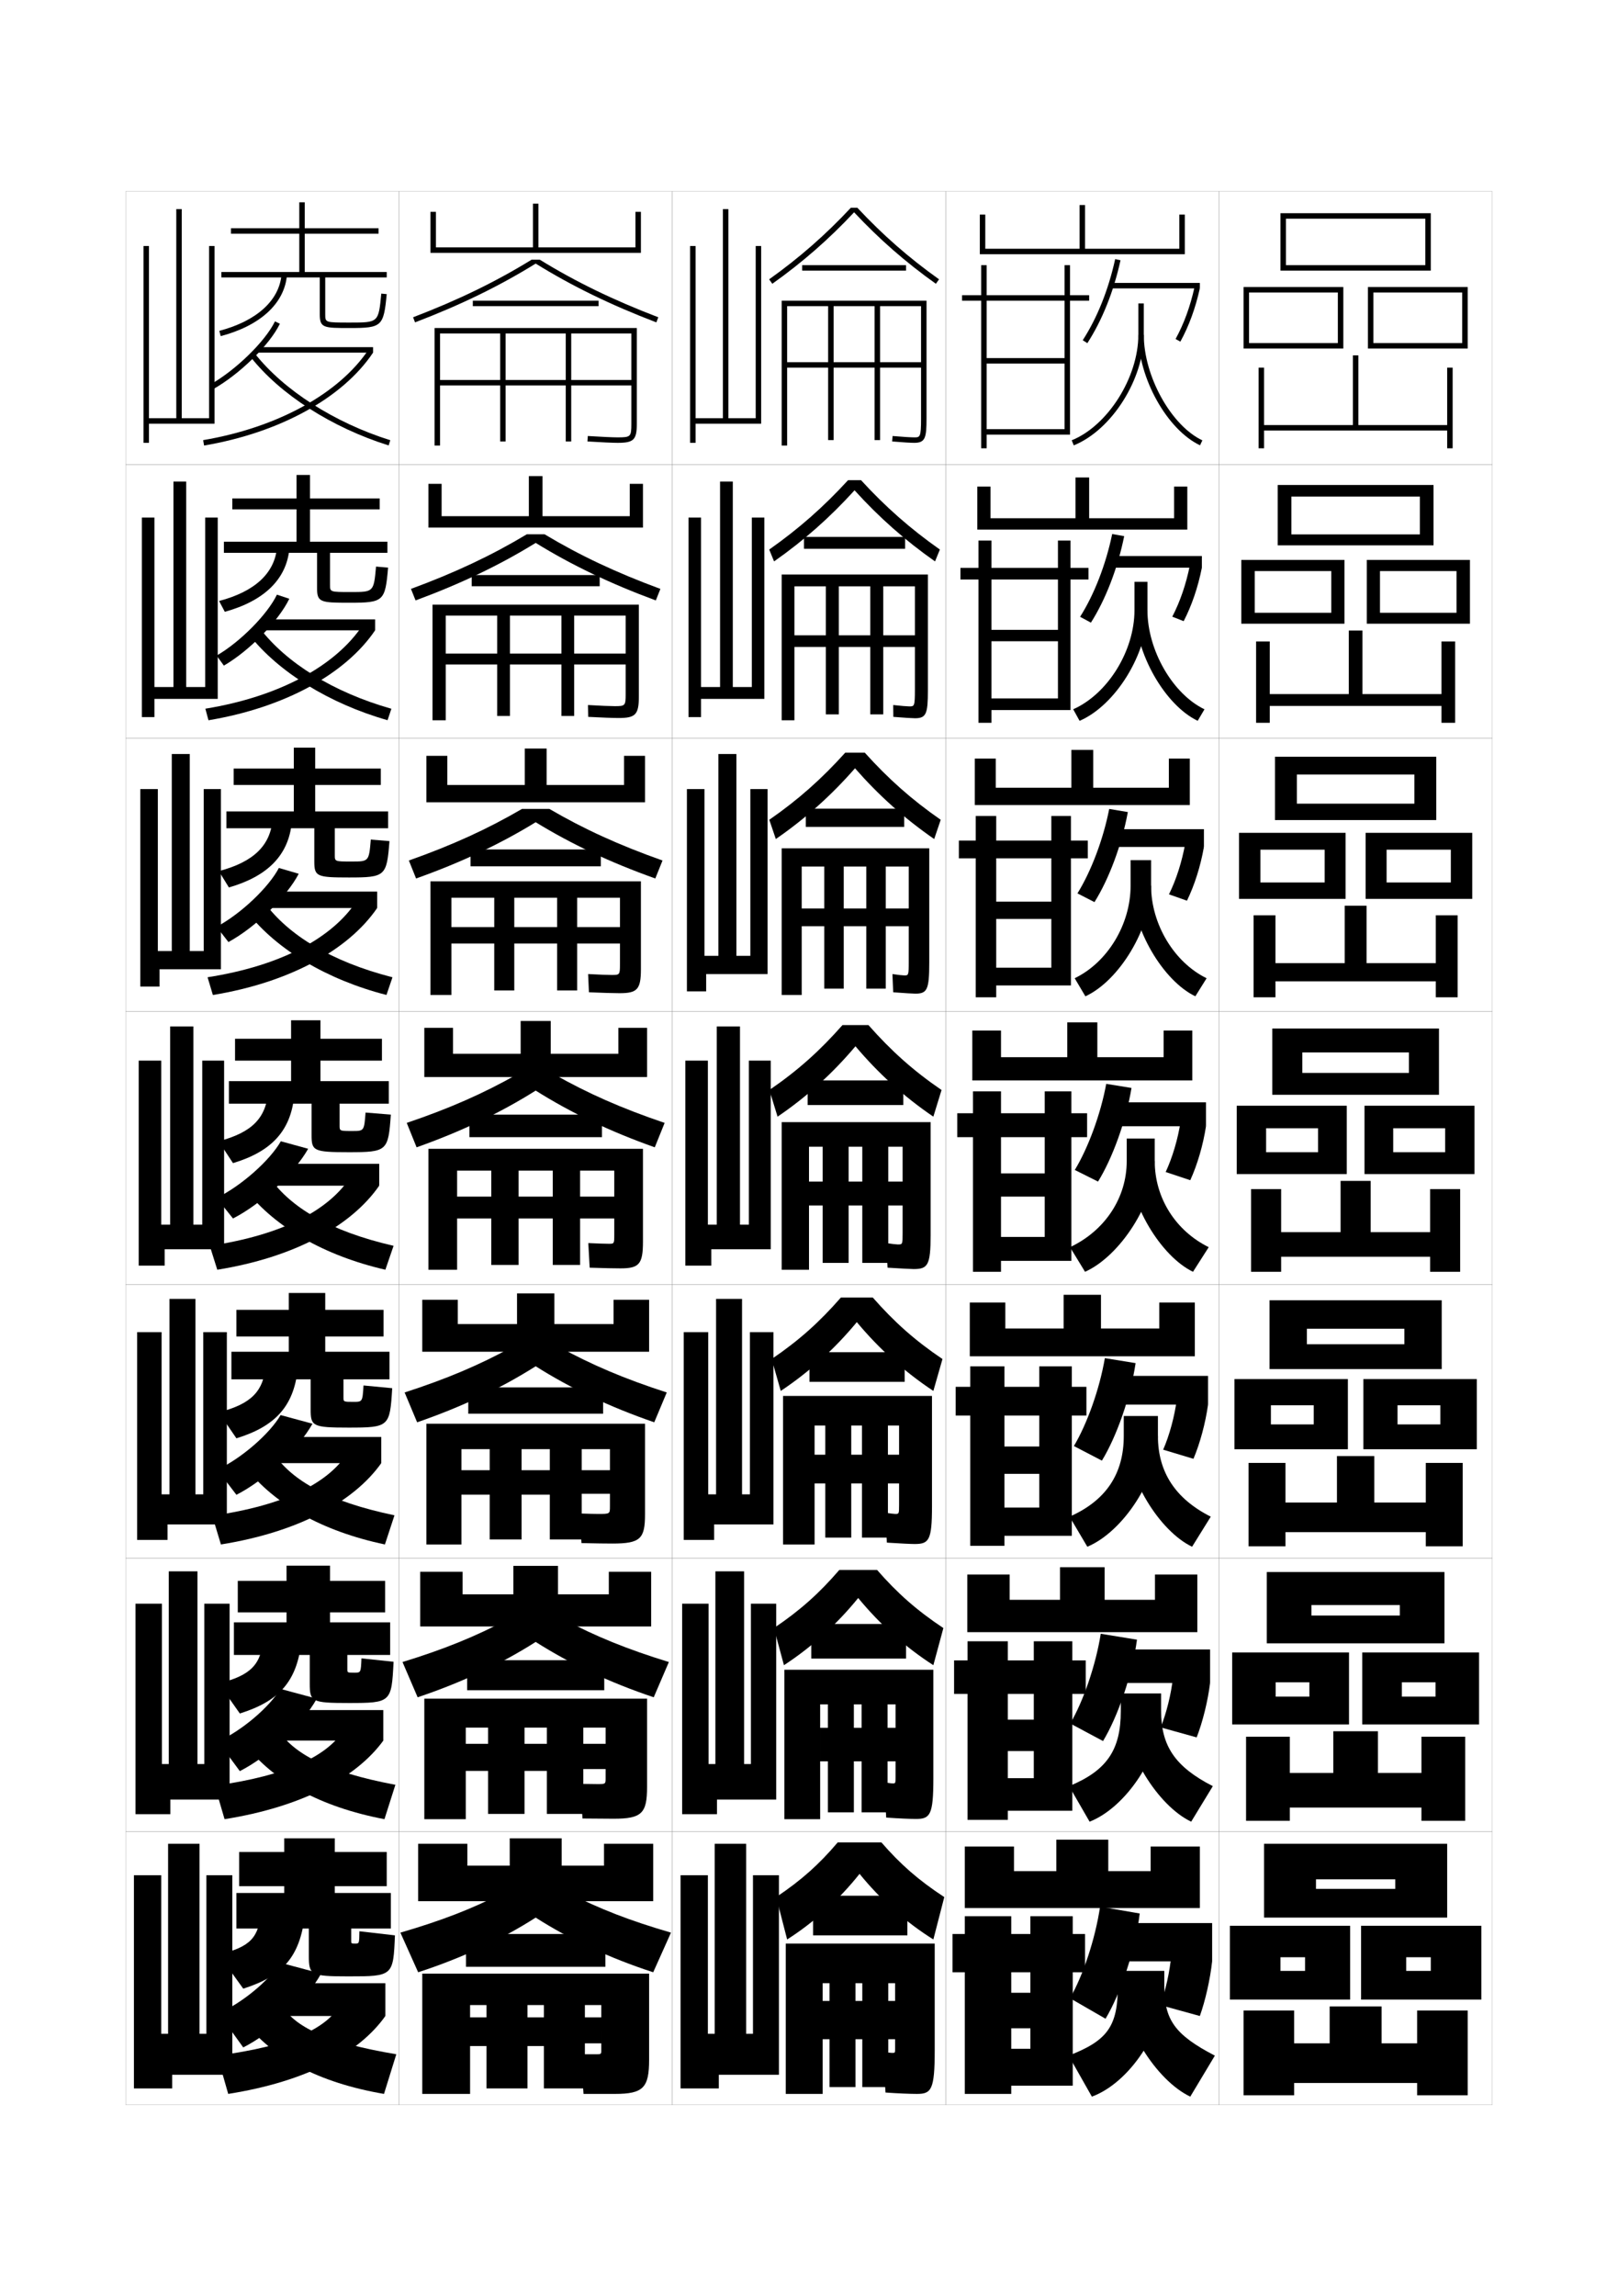 <?xml version="1.0" encoding="utf-8"?>
<!-- Generator: Adobe Illustrator 15.0.2, SVG Export Plug-In . SVG Version: 6.00 Build 0)  -->
<!DOCTYPE svg PUBLIC "-//W3C//DTD SVG 1.1//EN" "http://www.w3.org/Graphics/SVG/1.1/DTD/svg11.dtd">
<svg version="1.1" id="glyphs" xmlns="http://www.w3.org/2000/svg" xmlns:xlink="http://www.w3.org/1999/xlink" x="0px" y="0px"
	 width="592px" height="840px" viewBox="0 0 592 840" enable-background="new 0 0 592 840" xml:space="preserve">
<g>
	<rect x="46" y="70" fill="none" stroke="#999999" stroke-width="0.1" width="100" height="100"/>
	<rect x="46" y="170" fill="none" stroke="#999999" stroke-width="0.1" width="100" height="100"/>
	<rect x="46" y="270" fill="none" stroke="#999999" stroke-width="0.1" width="100" height="100"/>
	<rect x="46" y="370" fill="none" stroke="#999999" stroke-width="0.1" width="100" height="100"/>
	<rect x="46" y="470" fill="none" stroke="#999999" stroke-width="0.1" width="100" height="100"/>
	<rect x="46" y="570" fill="none" stroke="#999999" stroke-width="0.1" width="100" height="100"/>
	<rect x="46" y="670" fill="none" stroke="#999999" stroke-width="0.1" width="100" height="100"/>
	<rect x="146" y="70" fill="none" stroke="#999999" stroke-width="0.1" width="100" height="100"/>
	<rect x="146" y="170" fill="none" stroke="#999999" stroke-width="0.1" width="100" height="100"/>
	<rect x="146" y="270" fill="none" stroke="#999999" stroke-width="0.1" width="100" height="100"/>
	<rect x="146" y="370" fill="none" stroke="#999999" stroke-width="0.1" width="100" height="100"/>
	<rect x="146" y="470" fill="none" stroke="#999999" stroke-width="0.1" width="100" height="100"/>
	<rect x="146" y="570" fill="none" stroke="#999999" stroke-width="0.1" width="100" height="100"/>
	<rect x="146" y="670" fill="none" stroke="#999999" stroke-width="0.1" width="100" height="100"/>
	<rect x="246" y="70" fill="none" stroke="#999999" stroke-width="0.1" width="100" height="100"/>
	<rect x="246" y="170" fill="none" stroke="#999999" stroke-width="0.1" width="100" height="100"/>
	<rect x="246" y="270" fill="none" stroke="#999999" stroke-width="0.1" width="100" height="100"/>
	<rect x="246" y="370" fill="none" stroke="#999999" stroke-width="0.1" width="100" height="100"/>
	<rect x="246" y="470" fill="none" stroke="#999999" stroke-width="0.1" width="100" height="100"/>
	<rect x="246" y="570" fill="none" stroke="#999999" stroke-width="0.1" width="100" height="100"/>
	<rect x="246" y="670" fill="none" stroke="#999999" stroke-width="0.1" width="100" height="100"/>
	<rect x="346" y="70" fill="none" stroke="#999999" stroke-width="0.1" width="100" height="100"/>
	<rect x="346" y="170" fill="none" stroke="#999999" stroke-width="0.1" width="100" height="100"/>
	<rect x="346" y="270" fill="none" stroke="#999999" stroke-width="0.1" width="100" height="100"/>
	<rect x="346" y="370" fill="none" stroke="#999999" stroke-width="0.1" width="100" height="100"/>
	<rect x="346" y="470" fill="none" stroke="#999999" stroke-width="0.1" width="100" height="100"/>
	<rect x="346" y="570" fill="none" stroke="#999999" stroke-width="0.1" width="100" height="100"/>
	<rect x="346" y="670" fill="none" stroke="#999999" stroke-width="0.1" width="100" height="100"/>
	<rect x="446" y="70" fill="none" stroke="#999999" stroke-width="0.1" width="100" height="100"/>
	<rect x="446" y="170" fill="none" stroke="#999999" stroke-width="0.1" width="100" height="100"/>
	<rect x="446" y="270" fill="none" stroke="#999999" stroke-width="0.1" width="100" height="100"/>
	<rect x="446" y="370" fill="none" stroke="#999999" stroke-width="0.1" width="100" height="100"/>
	<rect x="446" y="470" fill="none" stroke="#999999" stroke-width="0.1" width="100" height="100"/>
	<rect x="446" y="570" fill="none" stroke="#999999" stroke-width="0.1" width="100" height="100"/>
	<rect x="446" y="670" fill="none" stroke="#999999" stroke-width="0.1" width="100" height="100"/>
</g>
<g>
	<path d="M313.689,76h-2.379c-9.292,9.941-18.805,18.28-29.891,26.186l1.16,1.629
		C293.67,95.907,303.202,87.578,312.5,77.666c9.291,9.906,18.822,18.234,29.919,26.148
		l1.162-1.629C332.486,94.274,322.974,85.936,313.689,76z"/>
	<rect x="293.5" y="97" width="38" height="2"/>
	<path d="M286,110v53h2v-51h15v49h2v-49h15v49h2v-49h15v20.5h-49v2h49V153c0,7-0.382,7-2.5,7
		c-1.034,0-3.951-0.155-7.914-0.496l-0.172,1.992C330.457,161.845,333.389,162,334.5,162
		c4.058,0,4.5-1.821,4.5-9v-43H286z"/>
</g>
<g>
	<g>
		<path d="M313,382.75c-8.318,9.862-17.661,18.386-28.5,25.75l-3-9.75
			c10.459-7.149,18.468-14.372,26.75-23.75h9.5c8.282,9.378,16.292,16.601,26.75,23.75l-3,9.75
			C330.661,401.136,321.318,392.612,313,382.75z"/>
		<rect x="295.5" y="395.25" width="35" height="9"/>
		<path d="M325,419.5h5.25v12.75H296V441h34.25v10c0,4.229-0.028,4.25-1.75,4.25c-0.457,0-2.465-0.211-4.25-0.5
			l0.5,9c5.084,0.312,8.686,0.5,9.5,0.5c5.172,0,6.25-1.258,6.25-12.5V410.5H286v54h10v-45h5V462h9.5v-42.5h5V462
			h9.5V419.5z"/>
	</g>
	<g>
		<path d="M313.5,483.667c-8.076,9.753-17.326,18.167-27.833,25.167l-3.333-11.668
			c10.071-6.842,17.553-13.586,25.333-22.5h11.667
			c7.83,8.914,15.361,15.658,25.501,22.5L341.5,508.834
			C330.931,501.834,321.624,493.42,313.5,483.667z"/>
		<rect x="296.167" y="494.666" width="34.833" height="10.834"/>
		<path d="M328.959,550.5c0,3.305-0.027,3.334-1.406,3.334
			c-0.483,0-2.191-0.201-3.719-0.501l0.666,11c4.962,0.321,8.796,0.501,10.167,0.501
			c5.198,0,6.333-1.322,6.333-13.667v-40.5h-54.5V565h11.542v-43.5h3.917v41h9.5v-41H315.375v41h9.5
			v-41h4.084v10.667h-30.917v10.499h30.917V550.5z"/>
	</g>
	<g>
		<path d="M314,584.584c-7.833,9.643-16.991,17.949-27.167,24.583l-3.666-13.584
			c9.683-6.534,16.639-12.801,23.916-21.25h13.833
			c7.379,8.449,14.43,14.716,24.251,21.25L341.5,609.167
			C331.201,602.533,321.93,594.227,314,584.584z"/>
		<rect x="296.833" y="594.083" width="34.667" height="12.667"/>
		<path d="M327.667,650c0,2.381-0.026,2.417-1.062,2.417c-0.509,0-1.918-0.19-3.188-0.501
			l0.833,13c4.84,0.329,8.906,0.501,10.834,0.501c5.224,0,6.416-1.385,6.416-14.833
			v-39.75H287V665.5h13.084v-42h2.833V663h9.5v-39.5H315.25V663h9.5v-39.5h2.917v8.584h-27.583v12.249
			h27.583V650z"/>
	</g>
</g>
<g>
	<path d="M314.5,685.5c-7.591,9.533-16.656,17.731-26.5,24l-4-15.5c9.295-6.228,15.725-12.016,22.5-20
		h16c6.926,7.984,13.498,13.772,23,20l-4,15.5C331.471,703.231,322.234,695.033,314.5,685.5z"/>
	<rect x="297.5" y="693.5" width="34.5" height="14.5"/>
	<path d="M325,725.5h2.5v6.5H301v14h26.5v3.5c0,1.456-0.031,1.5-1,1.5c-0.667,0-2.151-0.18-3.5-0.5l1,15
		c4.718,0.336,9.017,0.5,11.5,0.5c5.25,0,6.5-1.448,6.5-16v-39h-54.5v55H301v-40.5h2.5v38h9.5v-38h2.5v38h9.5V725.5
		z"/>
</g>
<polygon points="276.5,90 278.5,90 278.5,155 254.5,155 254.5,162 252.5,162 252.5,90 254.5,90 254.5,153 264.5,153 264.5,76.5 
	266.5,76.5 266.5,153 276.5,153 "/>
<g>
	<polygon points="274.75,586.667 284,586.667 284,658.333 262.333,658.333 262.333,663.667 
		249.583,663.667 249.583,586.667 259.25,586.667 259.25,645.333 261.75,645.333 261.75,574.833 
		272.25,574.833 272.25,645.333 274.75,645.333 	"/>
	<polygon points="274.375,487.334 283,487.334 283,557.666 261.292,557.666 261.292,563.334 
		250.167,563.334 250.167,487.334 259.125,487.334 259.125,546.666 262,546.666 262,475.166 
		271.5,475.166 271.5,546.666 274.375,546.666 	"/>
	<polygon points="274,388 282,388 282,457 260.25,457 260.25,463 250.75,463 250.75,388 259,388 259,448 262.25,448 262.25,375.5 
		270.75,375.5 270.75,448 274,448 	"/>
	<polygon points="274.541,288.667 280.833,288.667 280.833,356.333 258.375,356.333 
		258.375,362.667 251.333,362.667 251.333,288.667 257.75,288.667 257.75,349.667 
		262.854,349.667 262.854,275.833 269.437,275.833 269.437,349.667 274.541,349.667 	"/>
	<polygon points="275.082,189.333 279.666,189.333 279.666,255.667 256.5,255.667 256.5,262.333 
		251.916,262.333 251.916,189.333 256.5,189.333 256.5,251.333 263.458,251.333 
		263.458,176.167 268.124,176.167 268.124,251.333 275.082,251.333 	"/>
</g>
<polygon points="261.5,744 261.5,674.5 273,674.5 273,744 275.5,744 275.5,686 285,686 285,759 263,759 263,764 249,764 249,686 
	259,686 259,744 "/>
<polygon points="76.5,90 78.5,90 78.5,155 54.5,155 54.5,162 52.5,162 52.5,90 54.5,90 54.5,153 64.5,153 64.5,76.5 66.5,76.5 
	66.5,153 76.5,153 "/>
<g>
	<polygon points="74.75,586.667 84,586.667 84,658.333 62.333,658.333 62.333,663.667 
		49.583,663.667 49.583,586.667 59.25,586.667 59.25,645.333 61.75,645.333 61.75,574.833 
		72.25,574.833 72.25,645.333 74.75,645.333 	"/>
	<polygon points="74.375,487.334 83,487.334 83,557.666 61.292,557.666 61.292,563.334 
		50.167,563.334 50.167,487.334 59.125,487.334 59.125,546.666 62,546.666 62,475.166 
		71.5,475.166 71.5,546.666 74.375,546.666 	"/>
	<polygon points="74,388 82,388 82,457 60.25,457 60.25,463 50.75,463 50.75,388 59,388 59,448 62.25,448 62.25,375.5 70.75,375.5 
		70.75,448 74,448 	"/>
</g>
<polygon points="74.541,288.667 80.833,288.667 80.833,354.583 58.375,354.583 58.375,360.917 
	51.333,360.917 51.333,288.667 57.75,288.667 57.75,347.917 62.854,347.917 
	62.854,275.833 69.437,275.833 69.437,347.917 74.541,347.917 "/>
<polygon points="75.082,189.333 79.666,189.333 79.666,255.667 56.5,255.667 56.5,262.333 
	51.916,262.333 51.916,189.333 56.5,189.333 56.5,251.333 63.458,251.333 63.458,176.167 
	68.124,176.167 68.124,251.333 75.082,251.333 "/>
<polygon points="61.5,744 61.5,674.5 73,674.5 73,744 75.5,744 75.5,686 85,686 85,759 63,759 63,764 49,764 49,686 59,686 59,744 
	"/>
<g>
	<path d="M312.833,281.055c-8.645,9.879-18.051,18.337-28.973,25.883l-2.387-7.043
		c10.668-7.401,19.178-14.996,27.796-24.562h7.127
		c8.616,9.564,17.127,17.159,27.797,24.562l-2.387,7.043
		C330.881,299.391,321.476,290.932,312.833,281.055z"/>
	<rect x="294.833" y="295.833" width="36" height="6.667"/>
	<path d="M326.805,362.999c4.254,0.324,7.287,0.501,8.106,0.501
		c4.312,0,5.089-1.446,5.089-11.333v-41.833h-54V364h7.333v-47h8.251v44.667h7.124V317
		h8.251v44.667h7.124V317H332.5v15.333h-39.167v6.5H332.5v12.833
		c0,5.153-0.113,5.167-1.605,5.167c-0.516,0-2.371-0.192-4.366-0.499
		L326.805,362.999z"/>
</g>
<g>
	<path d="M312.666,179.36c-8.971,9.896-18.44,18.29-29.446,26.016l-1.773-4.336
		c10.877-7.653,19.888-15.62,28.844-25.374h4.753
		c8.95,9.75,17.962,17.716,28.844,25.374l-1.774,4.336
		C331.102,197.646,321.633,189.252,312.666,179.36z"/>
	<rect x="294.167" y="196.417" width="37" height="4.333"/>
	<path d="M326.859,262.247c4.068,0.337,6.992,0.503,7.93,0.503
		c4.104,0,4.711-1.634,4.711-10.167v-42.417H286V263.5h4.666v-49h11.501v46.833h4.749
		V214.5h11.501v46.833h4.749V214.5H334.75v17.916h-44.084v4.25H334.75v15.667
		c0,6.077-0.235,6.083-1.999,6.083c-0.747,0-3.069-0.174-5.944-0.498
		L326.859,262.247z"/>
</g>
<g>
	<path d="M141.5,101.5v-2h-30v-14h27v-2h-27V74h-2v9.5h-25v2h25v14H81v2h36V115c0,5,1.466,5,11,5
		c11.736,0,12.367-0.58,13.495-12.405l-1.99-0.189C138.494,118,138.494,118,128,118
		c-9,0-9,0-9-3v-13.5H141.5z"/>
	<path d="M80.755,122.967l-0.51-1.934c13.668-3.609,21.963-11.124,22.759-20.617
		l1.992,0.168C104.126,110.97,95.29,119.128,80.755,122.967z"/>
	<path d="M77.992,142.37l-0.984-1.74c9.312-5.271,20.115-15.832,23.591-23.063
		l1.803,0.867C98.717,126.101,87.767,136.838,77.992,142.37z"/>
	<rect x="94" y="127" width="42.5" height="2"/>
	<path d="M74.667,162.986l-0.334-1.973c27.073-4.582,49.692-16.965,60.505-33.125L136.5,129
		C125.388,145.609,102.271,158.313,74.667,162.986z"/>
	<path d="M142.2,162.954c-20.781-6.527-39.654-18.615-50.485-32.335l1.57-1.238
		c10.591,13.416,29.102,25.254,49.515,31.665L142.2,162.954z"/>
</g>
<g>
	<g>
		<path d="M81.917,202.25v-4.084H108.5v-11.833H85v-4h23.5v-8.583h4.917v8.583h25.5v4h-25.5v11.833
			H141.75V202.25h-21v11.667c0,2.663,0.005,2.667,7.583,2.667
			c8.393,0,8.411-0.012,9.253-9.313l4.41,0.376
			C140.934,219.98,140.382,220.5,127.833,220.5C117.201,220.5,116,220.324,116,215.083V202.25
			H81.917z"/>
		<path d="M82.253,223.811l-2.09-3.956c13.19-3.484,20.435-10.248,21.213-19.848
			l4.498,0.735C104.845,211.892,96.639,219.837,82.253,223.811z"/>
		<path d="M101.315,217.544l4.535,1.495c-3.867,8.05-14.476,18.952-23.939,24.457
			l-2.656-3.66C87.948,234.81,97.923,224.663,101.315,217.544z"/>
		<rect x="95.166" y="226.583" width="42.084" height="4"/>
		<path d="M76.277,263.49l-1.139-4.231c27.038-4.398,47.717-15.71,57.534-30.529
			L137.25,230.583C126.417,246.601,104.048,258.866,76.277,263.49z"/>
		<path d="M95.104,229.89c9.607,12.534,26.66,23.309,48.096,29.391l-1.399,4.188
			c-21.351-6.082-39.86-17.61-50.571-31.163L95.104,229.89z"/>
	</g>
	<g>
		<path d="M82.833,303v-6.167H107.5v-9.667h-22v-6h22V273.5h7.833v7.667h24v6h-24v9.667H142V303h-19.5
			v9.833c0,2.326,0.01,2.333,6.167,2.333c6.292,0,6.328-0.023,7.001-8.032
			l6.83,0.563C141.5,320.541,141.027,321,127.667,321C115.937,321,115,320.647,115,315.167V303
			H82.833z"/>
		<path d="M83.751,324.655l-3.67-5.978c12.712-3.358,18.906-9.372,19.667-19.079
			l7.002,1.302C105.564,312.814,97.987,320.546,83.751,324.655z"/>
		<path d="M102.033,317.522l7.268,2.123c-4.412,8.433-15.677,19.499-25.72,24.979
			l-4.328-5.58C88.213,334.261,98.377,324.529,102.033,317.522z"/>
		<rect x="96.333" y="326.167" width="41.667" height="6"/>
		<path d="M77.889,363.995l-1.944-6.491c27.002-4.214,45.741-14.456,54.562-27.932
			L138,332.167C127.447,347.592,105.825,359.419,77.889,363.995z"/>
		<path d="M96.922,330.399c8.625,11.651,24.218,21.363,46.677,27.116l-2.2,6.469
			c-21.919-5.636-40.066-16.606-50.656-29.992L96.922,330.399z"/>
	</g>
	<g>
		<path d="M83.75,403.75v-8.25h22.75V388H86v-8h20.5v-6.75h10.75V380h22.5v8h-22.5v7.5h25v8.25h-18v8c0,1.989,0.016,2,4.75,2
			c4.19,0,4.244-0.035,4.75-6.75l9.25,0.75c-0.934,13.352-1.327,13.75-15.5,13.75
			c-12.828,0-13.5-0.528-13.5-6.25v-11.5H83.75z"/>
		<path d="M85.25,425.5l-5.25-8c12.234-3.232,17.378-8.496,18.121-18.31l9.508,1.869
			C106.283,413.737,99.336,421.255,85.25,425.5z"/>
		<path d="M102.75,417.5l10,2.75c-4.957,8.816-16.879,20.047-27.5,25.5l-6-7.5
			C88.479,433.712,98.832,424.396,102.75,417.5z"/>
		<rect x="97.5" y="425.75" width="41.25" height="8"/>
		<path d="M79.5,464.5l-2.75-8.75c26.967-4.03,43.766-13.201,51.592-25.336L138.75,433.75
			C128.477,448.584,107.602,459.972,79.5,464.5z"/>
		<path d="M98.741,430.908C106.383,441.677,120.518,450.325,144,455.75l-3,8.75
			c-22.488-5.19-40.272-15.602-50.741-28.82L98.741,430.908z"/>
	</g>
	<g>
		<path d="M84.667,504.583V494.5h21v-5.583H86.5v-9.751h19.167V473H119v6.166h21.333v9.751
			H119V494.5h23.5v10.083h-16.833v6.583c0,1.654,0.016,1.668,3.667,1.668
			c3.268,0,3.311-0.027,3.667-6l10.5,1C142.665,521.946,142.388,522.25,127.5,522.25
			c-13.169,0-13.833-0.523-13.833-6.666v-11.001H84.667z"/>
		<path d="M86.5,526.167l-6.5-9.501c12.011-3.071,16.503-7.693,17.247-17.539l11.672,1.912
			C107.396,514.416,100.761,521.79,86.5,526.167z"/>
		<path d="M102.667,517.666l11.667,3.167c-5.172,9.194-17.131,20.53-27.833,26l-7-9.166
			C88.559,533.377,98.75,524.395,102.667,517.666z"/>
		<rect x="98.667" y="525.666" width="40.833" height="9.584"/>
		<path d="M80.833,565l-3.167-10.5c26.979-3.887,42.39-12.083,49.395-22.807L139.5,535.25
			C129.468,549.4,109.11,560.471,80.833,565z"/>
		<path d="M100.161,531.772c6.753,9.836,19.842,17.481,44.172,22.562l-3.5,10.666
			c-22.993-4.83-40.498-14.826-50.827-28.047L100.161,531.772z"/>
	</g>
	<g>
		<path d="M85.583,605.416V593.5h19.25v-3.666H87v-11.501h17.833V572.75H120.75v5.583h20.167
			v11.501H120.75V593.5h22v11.916h-15.667v5.167c0,1.317,0.016,1.334,2.583,1.334
			c2.345,0,2.376-0.02,2.583-5.25l11.75,1.25C143.264,622.791,143.104,623,127.5,623
			c-13.511,0-14.167-0.518-14.167-7.083v-10.501H85.583z"/>
		<path d="M87.75,626.834L80,615.833c11.787-2.911,15.629-6.891,16.374-16.77l13.836,1.956
			C108.51,615.096,102.186,622.325,87.75,626.834z"/>
		<path d="M102.583,617.833l13.333,3.583c-5.387,9.571-17.383,21.015-28.167,26.5
			l-8-10.832C88.639,633.043,98.669,624.393,102.583,617.833z"/>
		<rect x="99.833" y="625.583" width="40.417" height="11.167"/>
		<path d="M82.167,665.5l-3.583-12.25c26.991-3.744,41.014-10.965,47.197-20.278L140.25,636.75
			C130.46,650.216,110.619,660.969,82.167,665.5z"/>
		<path d="M101.58,632.637c5.866,8.903,17.907,15.546,43.086,20.28l-4,12.583
			c-23.499-4.47-40.723-14.052-50.914-27.273L101.58,632.637z"/>
	</g>
</g>
<g>
	<path d="M86.5,705.5v-13H104V690H87.5v-12.5H104v-5h18.5v5h19V690h-19v2.5H143v13h-14.5v4.5c0,0.981,0.016,1,1.5,1
		c1.422,0,1.442-0.011,1.5-4.5l13,1.5c-0.601,14.886-0.719,15-17,15c-13.852,0-14.5-0.512-14.5-7.5
		v-10H86.5z"/>
	<path d="M111.5,701c-1.876,14.774-7.89,21.86-22.5,26.5L80,715
		c11.563-2.752,14.755-6.089,15.5-16L111.5,701z"/>
	<path d="M102.5,718l15,4c-5.602,9.947-17.635,21.498-28.5,27l-9-12.5
		C88.719,732.708,98.588,724.392,102.5,718z"/>
	<rect x="101" y="725.5" width="40" height="12"/>
	<path d="M141,737.5c-9.549,13.532-28.873,23.967-57.5,28.5l-4-14
		c27.003-3.601,39.638-9.847,45-18.5L141,737.5z"/>
	<path d="M103,733.5c4.978,7.972,15.973,13.611,42,18l-4.5,14.5
		c-24.005-4.109-40.949-13.276-51-26.5L103,733.5z"/>
</g>
<g>
	<polygon points="523.5,99 470.5,99 470.5,97 521.5,97 521.5,80 470.5,80 470.5,99 468.5,99 468.5,78 523.5,78 	"/>
	<polygon points="491.5,127.5 457,127.5 457,125.5 489.5,125.5 489.5,107 457,107 457,127.5 455,127.5 455,105 491.5,105 	"/>
	<polygon points="537,127.5 502.5,127.5 502.5,125.5 535,125.5 535,107 502.5,107 502.5,127.5 500.5,127.5 500.5,105 537,105 	"/>
	<polygon points="531.5,134.5 531.5,164 529.5,164 529.5,157.5 462.5,157.5 462.5,164 460.5,164 460.5,134.5 462.5,134.5 
		462.5,155.5 495,155.5 495,130 497,130 497,155.5 529.5,155.5 529.5,134.5 	"/>
</g>
<g>
	<g>
		<polygon points="524.5,199.5 472.5,199.5 472.5,195.5 519.5,195.5 519.5,181.666 472.5,181.666 472.5,199.5 467.5,199.5 
			467.5,177.417 524.5,177.417 		"/>
		<polygon points="487.083,208.916 459.083,208.916 459.083,228.167 454.166,228.167 
			454.166,204.833 491.916,204.833 491.916,228.167 459.083,228.167 459.083,224.167 
			487.083,224.167 		"/>
		<polygon points="532.916,208.916 504.916,208.916 504.916,228.167 500.083,228.167 
			500.083,204.833 537.833,204.833 537.833,228.167 504.916,228.167 504.916,224.167 
			532.916,224.167 		"/>
		<polygon points="532.416,234.667 532.416,264.416 527.416,264.416 527.416,258.25 
			464.583,258.25 464.583,264.416 459.583,264.416 459.583,234.667 464.583,234.667 
			464.583,253.917 493.5,253.917 493.5,230.667 498.5,230.667 498.5,253.917 527.416,253.917 
			527.416,234.667 		"/>
	</g>
	<g>
		<polygon points="525.5,300 474.5,300 474.5,294 517.5,294 517.5,283.333 474.5,283.333 474.5,300 466.5,300 
			466.5,276.833 525.5,276.833 		"/>
		<polygon points="484.666,310.833 461.166,310.833 461.166,328.833 453.333,328.833 
			453.333,304.667 492.333,304.667 492.333,328.833 461.166,328.833 461.166,322.833 
			484.666,322.833 		"/>
		<polygon points="530.833,310.833 507.333,310.833 507.333,328.833 499.666,328.833 
			499.666,304.667 538.666,304.667 538.666,328.833 507.333,328.833 507.333,322.833 
			530.833,322.833 		"/>
		<polygon points="533.333,334.833 533.333,364.833 525.333,364.833 525.333,359 466.666,359 
			466.666,364.833 458.666,364.833 458.666,334.833 466.666,334.833 466.666,352.333 
			492,352.333 492,331.333 500,331.333 500,352.333 525.333,352.333 525.333,334.833 		"/>
	</g>
	<g>
		<polygon points="526.5,400.5 476.5,400.5 476.5,392.5 515.5,392.5 515.5,385 476.5,385 476.5,400.5 465.5,400.5 465.5,376.25 
			526.5,376.25 		"/>
		<polygon points="482.25,412.75 463.25,412.75 463.25,429.5 452.5,429.5 452.5,404.5 492.75,404.5 492.75,429.5 463.25,429.5 
			463.25,421.5 482.25,421.5 		"/>
		<polygon points="528.75,412.75 509.75,412.75 509.75,429.5 499.25,429.5 499.25,404.5 539.5,404.5 539.5,429.5 509.75,429.5 
			509.75,421.5 528.75,421.5 		"/>
		<polygon points="534.25,435 534.25,465.25 523.25,465.25 523.25,459.75 468.75,459.75 468.75,465.25 457.75,465.25 457.75,435 
			468.75,435 468.75,450.75 490.5,450.75 490.5,432 501.5,432 501.5,450.75 523.25,450.75 523.25,435 		"/>
	</g>
	<g>
		<polygon points="527.5,500.834 478.166,500.834 478.166,491.75 513.834,491.75 513.834,486.083 
			478.166,486.083 478.166,500.834 464.5,500.834 464.5,475.666 527.5,475.666 		"/>
		<polygon points="480.666,514.083 465,514.083 465,530.166 451.666,530.166 451.666,504.5 
			493.166,504.5 493.166,530.166 465,530.166 465,521.084 480.666,521.084 		"/>
		<polygon points="527,514.083 511.333,514.083 511.333,530.166 498.833,530.166 498.833,504.5 
			540.334,504.5 540.334,530.166 511.333,530.166 511.333,521.084 527,521.084 		"/>
		<polygon points="535.166,535.166 535.166,565.667 521.667,565.667 521.667,560.5 470.334,560.5 
			470.334,565.667 456.834,565.667 456.834,535.166 470.334,535.166 470.334,549.666 
			489.166,549.666 489.166,532.666 502.833,532.666 502.833,549.666 521.667,549.666 
			521.667,535.166 		"/>
	</g>
	<g>
		<polygon points="528.5,601.167 479.833,601.167 479.833,591 512.167,591 512.167,587.166 
			479.833,587.166 479.833,601.167 463.5,601.167 463.5,575.083 528.5,575.083 		"/>
		<polygon points="479.083,615.416 466.75,615.416 466.75,630.833 450.833,630.833 450.833,604.5 
			493.583,604.5 493.583,630.833 466.75,630.833 466.75,620.667 479.083,620.667 		"/>
		<polygon points="525.25,615.416 512.916,615.416 512.916,630.833 498.416,630.833 498.416,604.5 
			541.167,604.5 541.167,630.833 512.916,630.833 512.916,620.667 525.25,620.667 		"/>
		<polygon points="536.083,635.333 536.083,666.084 520.084,666.084 520.084,661.25 
			471.917,661.25 471.917,666.084 455.917,666.084 455.917,635.333 471.917,635.333 
			471.917,648.583 487.833,648.583 487.833,633.333 504.166,633.333 504.166,648.583 
			520.084,648.583 520.084,635.333 		"/>
	</g>
</g>
<g>
	<polygon points="481.5,701.5 462.5,701.5 462.5,674.5 529.5,674.5 529.5,701.5 481.5,701.5 481.5,691 510.5,691 510.5,687.5 
		481.5,687.5 	"/>
	<polygon points="477.5,716 468.5,716 468.5,731.5 450,731.5 450,704.5 494,704.5 494,731.5 468.5,731.5 468.5,721 477.5,721 	"/>
	<polygon points="523.5,716 514.5,716 514.5,731.5 498,731.5 498,704.5 542,704.5 542,731.5 514.5,731.5 514.5,721 523.5,721 	"/>
	<polygon points="537,735.5 537,766.5 518.5,766.5 518.5,762 473.5,762 473.5,766.5 455,766.5 455,735.5 473.5,735.5 473.5,747.5 
		486.5,747.5 486.5,734 505.5,734 505.5,747.5 518.5,747.5 518.5,735.5 	"/>
</g>
<g>
	<polygon points="360.5,78.5 358.5,78.5 358.5,93 433.5,93 433.5,78.5 431.5,78.5 431.5,91 397,91 397,75 395,75 395,91 360.5,91 	
		"/>
	<polygon points="434.416,193.75 434.416,178 429.583,178 429.583,189.583 398.5,189.583 
		398.5,174.667 393.5,174.667 393.5,189.583 362.416,189.583 362.416,178 357.583,178 
		357.583,193.75 	"/>
	<polygon points="435.333,294.5 435.333,277.5 427.666,277.5 427.666,288.167 400,288.167 400,274.333 
		392,274.333 392,288.167 364.333,288.167 364.333,277.5 356.667,277.5 356.667,294.5 	"/>
	<polygon points="436.25,395.25 436.25,377 425.75,377 425.75,386.75 401.5,386.75 401.5,374 390.5,374 390.5,386.75 366.25,386.75 
		366.25,377 355.75,377 355.75,395.25 	"/>
	<polygon points="437.166,496.166 437.166,476.5 424.166,476.5 424.166,486 402.833,486 
		402.833,473.666 389.166,473.666 389.166,486 367.833,486 367.833,476.5 354.833,476.5 
		354.833,496.166 	"/>
	<polygon points="438.083,597.083 438.083,576 422.583,576 422.583,585.25 404.166,585.25 
		404.166,573.333 387.833,573.333 387.833,585.25 369.416,585.25 369.416,576 353.916,576 
		353.916,597.083 	"/>
	<polygon points="439,698 439,675.5 421,675.5 421,684.5 405.5,684.5 405.5,673 386.5,673 386.5,684.5 371,684.5 371,675.5 
		353,675.5 353,698 	"/>
</g>
<g>
	<g>
		<polygon points="398.5,108 391.5,108 391.5,97 389.5,97 389.5,108 361,108 361,97 359,97 359,108 352,108 352,110 359,110 
			359,164 361,164 361,110 389.5,110 389.5,131 361,131 361,133 389.5,133 389.5,157 361,157 361,159 391.5,159 391.5,110 
			398.5,110 		"/>
		<path d="M397.84,125.543l-1.68-1.086c5.302-8.202,9.404-18.463,11.863-29.671
			l1.953,0.428C407.467,106.654,403.27,117.142,397.84,125.543z"/>
		<rect x="406.5" y="103.5" width="32.5" height="2"/>
		<path d="M431.877,124.98l-1.754-0.961c3.062-5.59,5.328-11.79,6.926-18.955L439,105.5
			C437.362,112.852,435.031,119.224,431.877,124.98z"/>
		<path d="M392.876,162.927l-0.752-1.854C405.337,155.718,416.5,138.054,416.5,122.5V111h2v11.5
			C418.5,138.783,406.766,157.297,392.876,162.927z"/>
		<path d="M439.072,162.904C427.048,157.216,416.5,138.335,416.5,122.5h2
			c0,15.16,10.013,33.196,21.428,38.596L439.072,162.904z"/>
	</g>
	<g>
		<polygon points="398.25,207.75 391.667,207.75 391.667,197.75 387.084,197.75 387.084,207.75 362.75,207.75 
			362.75,197.75 358,197.75 358,207.75 351.416,207.75 351.416,212 358,212 358,264.417 362.75,264.417 362.75,212 
			387.084,212 387.084,230.417 362.75,230.417 362.75,234.583 387.084,234.583 387.084,255.5 
			362.75,255.5 362.75,259.75 391.667,259.75 391.667,212 398.25,212 		"/>
		<path d="M399.144,227.779l-3.954-2.141c5.145-8.105,9.426-19.104,11.743-30.28
			l4.386,0.785C408.968,207.852,404.484,219.404,399.144,227.779z"/>
		<rect x="406.917" y="203.417" width="32.833" height="4.25"/>
		<path d="M433.085,227.237l-4.169-1.641c2.867-5.498,5.045-11.886,6.438-18.796
			L439.75,207.667C438.311,214.868,436.049,221.509,433.085,227.237z"/>
		<path d="M395,263.701l-2.334-4.236c12.612-5.572,22.418-21.345,22.418-36.215v-10.417
			h4.749V223.25C419.833,239.18,408.155,258.033,395,263.701z"/>
		<path d="M438.215,263.686c-11.879-5.648-22.881-24.633-22.881-40.436h4.499
			c0,14.608,9.22,30.629,20.869,36.23L438.215,263.686z"/>
	</g>
	<g>
		<polygon points="398,307.5 391.834,307.5 391.834,298.5 384.667,298.5 384.667,307.5 364.5,307.5 364.5,298.5 
			357,298.5 357,307.5 350.833,307.5 350.833,314 357,314 357,364.833 364.5,364.833 364.5,314 384.667,314 
			384.667,329.833 364.5,329.833 364.5,336.167 384.667,336.167 384.667,354 364.5,354 364.5,360.5 
			391.834,360.5 391.834,314 398,314 		"/>
		<path d="M400.447,330.015l-6.228-3.196c4.985-8.008,9.447-19.747,11.622-30.89
			l6.817,1.143C410.469,309.05,405.7,321.667,400.447,330.015z"/>
		<rect x="407.334" y="303.333" width="33.166" height="6.5"/>
		<path d="M434.293,329.493l-6.585-2.32c2.674-5.406,4.763-11.982,5.95-18.637
			L440.5,309.833C439.258,316.885,437.067,323.794,434.293,329.493z"/>
		<path d="M421.166,324c0,15.577-11.621,34.769-24.041,40.476l-3.917-6.618
			C405.22,352.069,413.667,338.187,413.667,324v-9.333h7.499V324z"/>
		<path d="M437.357,364.468C425.623,358.859,414.167,339.77,414.167,324h6.999
			c0,14.056,8.426,28.062,20.311,33.865L437.357,364.468z"/>
	</g>
</g>
<g>
	<polygon points="397.75,407.25 392,407.25 392,399.25 382.25,399.25 382.25,407.25 366.25,407.25 366.25,399.25 356,399.25 
		356,407.25 350.25,407.25 350.25,416 356,416 356,465.25 366.25,465.25 366.25,416 382.25,416 382.25,429.25 366.25,429.25 
		366.25,437.75 382.25,437.75 382.25,452.5 366.25,452.5 366.25,461.25 392,461.25 392,416 397.75,416 	"/>
	<path d="M401.75,432.25l-8.5-4.25c4.827-7.912,9.468-20.39,11.5-31.5L414,398
		C411.969,410.247,406.916,423.929,401.75,432.25z"/>
	<rect x="407.75" y="403.25" width="33.5" height="8.75"/>
	<path d="M435.5,431.75l-9-3c2.479-5.314,4.481-12.079,5.463-18.478L441.25,412
		C440.206,418.901,438.085,426.079,435.5,431.75z"/>
	<path d="M422.5,424.75v-8.25h-10.25v8.25c0,13.504-8.018,25.495-20.75,31.5l5.5,9
		C409.847,459.504,422.5,439.974,422.5,424.75z"/>
	<path d="M436.5,465.25c-11.589-5.569-23.5-24.763-23.5-40.5h9.5c0,13.504,7.631,25.495,19.75,31.5
		L436.5,465.25z"/>
</g>
<g>
	<polygon points="397.5,507.334 392.166,507.334 392.166,499.834 380.25,499.834 380.25,507.334 
		367.5,507.334 367.5,499.834 355,499.834 355,507.334 349.667,507.334 349.667,517.834 
		355,517.834 355,565.5 367.5,565.5 367.5,517.834 380.25,517.834 380.25,529.167 367.5,529.167 
		367.5,539.166 380.25,539.166 380.25,551.5 367.5,551.5 367.5,561.834 392.166,561.834 
		392.166,517.834 397.5,517.834 	"/>
	<path d="M403.166,534.333L392.916,529c4.818-8.06,9.397-20.836,11.334-32.166
		l11.25,1.832C413.627,511.189,408.479,525.661,403.166,534.333z"/>
	<rect x="408.166" y="503.334" width="33.834" height="10.499"/>
	<path d="M436.666,533.666l-11.082-3.332c2.285-5.224,4.176-12.18,4.975-18.318
		L442,513.833C441.074,520.572,439.062,528.024,436.666,533.666z"/>
	<path d="M391.333,554.833c13.229-5.835,19.833-15.573,19.833-29.5V518h12.5v7.333
		c0,15.674-12.713,34.999-25.832,40.5L391.333,554.833z"/>
	<path d="M436.167,565.833c-11.896-5.694-24.001-25.169-24.001-40.5h11.5
		c0,13.079,6.303,22.93,19.334,29.5L436.167,565.833z"/>
</g>
<g>
	<polygon points="397.25,607.417 392.333,607.417 392.333,600.417 378.25,600.417 378.25,607.417 
		368.75,607.417 368.75,600.417 354,600.417 354,607.417 349.084,607.417 349.084,619.667 
		354,619.667 354,665.75 368.75,665.75 368.75,619.667 378.25,619.667 378.25,629.084 368.75,629.084 
		368.75,640.583 378.25,640.583 378.25,650.5 368.75,650.5 368.75,662.417 392.333,662.417 
		392.333,619.667 397.25,619.667 	"/>
	<path d="M403.583,636.916l-12-6.416c4.81-8.207,9.325-21.282,11.167-32.833l13.25,2.166
		C414.285,612.633,409.041,627.894,403.583,636.916z"/>
	<rect x="408.583" y="603.417" width="34.167" height="12.249"/>
	<path d="M437.833,635.583l-13.166-3.666c2.091-5.132,3.872-12.278,4.487-18.159
		L442.75,615.666C441.941,622.242,440.039,629.97,437.833,635.583z"/>
	<path d="M391.166,653.416c13.725-5.664,18.917-13.15,18.917-27.5V619.5h14.75v6.416
		c0,16.124-12.772,35.244-26.166,40.5L391.166,653.416z"/>
	<path d="M435.834,666.416c-12.203-5.82-24.501-25.574-24.501-40.5h13.5
		c0,12.654,4.974,20.364,18.917,27.5L435.834,666.416z"/>
</g>
<g>
	<polygon points="397,707.5 392.5,707.5 392.5,701 377,701 377,707.5 370,707.5 370,701 353,701 353,707.5 348.5,707.5 348.5,721.5 
		353,721.5 353,766 370,766 370,721.5 377,721.5 377,729 370,729 370,742 377,742 377,749.5 370,749.5 370,763 392.5,763 
		392.5,721.5 397,721.5 	"/>
	<path d="M417,700c-1.557,13.075-6.896,29.126-12.5,38.5l-13-7.5c4.8-8.354,9.254-21.729,11-33.5
		L417,700z"/>
	<rect x="409" y="703.5" width="34.5" height="14"/>
	<path d="M443.5,717.5c-0.69,6.412-2.484,14.415-4.5,20l-14.5-4c1.897-5.04,3.567-12.377,4-18
		L443.5,717.5z"/>
	<path d="M391,752c14.221-5.494,18-10.729,18-25.5V721h17v5.5c0,16.573-12.833,35.488-26.5,40.5L391,752z"
		/>
	<path d="M435.5,767c-12.51-5.946-25-25.98-25-40.5H426c0,12.229,3.645,17.798,18.5,25.5L435.5,767z"/>
</g>
<polygon points="232.5,77.5 232.5,90.5 197,90.5 197,74.5 195,74.5 195,90.5 159.5,90.5 159.5,77.5 157.5,77.5 157.5,92.5 
	234.5,92.5 234.5,77.5 "/>
<g>
	<polygon points="230.417,177 230.417,188.833 198.5,188.833 198.5,174.167 193.5,174.167 
		193.5,188.833 161.583,188.833 161.583,177 156.75,177 156.75,193 235.25,193 235.25,177 	"/>
	<polygon points="228.333,276.5 228.333,287.167 200,287.167 200,273.833 192,273.833 192,287.167 
		163.667,287.167 163.667,276.5 156,276.5 156,293.5 236,293.5 236,276.5 	"/>
	<polygon points="226.25,376 226.25,385.5 201.5,385.5 201.5,373.5 190.5,373.5 190.5,385.5 165.75,385.5 165.75,376 155.25,376 
		155.25,394 236.75,394 236.75,376 	"/>
	<polygon points="224.5,475.5 224.5,484.375 202.833,484.375 202.833,473.166 189.167,473.166 
		189.167,484.375 167.5,484.375 167.5,475.5 154.5,475.5 154.5,494.5 237.5,494.5 237.5,475.5 	"/>
	<polygon points="222.75,575 222.75,583.25 204.167,583.25 204.167,572.833 187.833,572.833 
		187.833,583.25 169.25,583.25 169.25,575 153.75,575 153.75,595 238.25,595 238.25,575 	"/>
</g>
<polygon points="239,695.5 239,674.5 221,674.5 221,682.5 205.5,682.5 205.5,672.5 186.5,672.5 186.5,682.5 171,682.5 171,674.5 
	153,674.5 153,695.5 "/>
<g>
	<g>
		<path d="M197.504,95h-3.008c-13.095,8.064-26.902,14.775-43.354,21.066l0.715,1.867
			C168.617,111.525,182.662,104.683,196,96.427
			c13.338,8.256,27.383,15.099,44.143,21.507l0.715-1.867
			C224.406,109.775,210.599,103.064,197.504,95z"/>
		<rect x="173" y="110" width="46" height="2"/>
		<path d="M231,155c0,4.767-0.233,5-5,5c-1.816,0-5.905-0.187-10.938-0.498l-0.123,1.996
			C220.01,161.812,224.145,162,226,162c5.888,0,7-1.112,7-7v-35h-74v43h2v-41h46v17h-22v-17h-2v17h-22v2h22v20.5
			h2V141h22v20.5h2V141h22v-2h-22v-17h22V155z"/>
	</g>
	<g>
		<path d="M199.253,195.458h-6.506c-12.817,7.695-26.166,14.001-42.378,19.972
			l1.679,4.222C168.695,213.502,182.817,206.729,196,198.607
			c13.183,8.123,27.305,14.895,43.952,21.046l1.679-4.222
			C225.418,209.459,212.07,203.153,199.253,195.458z"/>
		<rect x="172.583" y="210.375" width="46.833" height="4.083"/>
		<path d="M228.917,253.887c0,4.286-0.161,4.446-4,4.446
			c-1.614,0-5.274-0.151-9.792-0.415l0.084,4.331
			c5.071,0.268,9.171,0.418,11.125,0.418c6.188,0,7.417-1.235,7.417-7.917v-33.542
			h-75.5V263.5h4.833v-38.292h42.333v13.875h-18.833v-13.875h-4.667v13.875h-18.833v4
			h18.833v18.833h4.667v-18.833h18.833v18.833h4.667v-18.833h18.833v-4h-18.833
			v-13.875h18.833V253.887z"/>
	</g>
	<g>
		<path d="M201.003,295.917h-10.005c-12.54,7.325-25.428,13.227-41.402,18.877
			l2.643,6.578c16.535-5.893,30.734-12.596,43.762-20.585
			c13.027,7.989,27.227,14.692,43.762,20.585l2.644-6.578
			C226.431,309.144,213.542,303.242,201.003,295.917z"/>
		<rect x="172.167" y="310.75" width="47.667" height="6.167"/>
		<path d="M226.833,352.774c0,3.806-0.088,3.892-3,3.892
			c-1.411,0-4.643-0.117-8.646-0.333l0.292,6.665
			c5.07,0.222,9.135,0.334,11.188,0.334c6.488,0,7.833-1.357,7.833-8.833v-32.083
			h-77V364h7.667v-35.583h38.667v10.75h-15.667v-10.75h-7.333v10.75h-15.667v6
			h15.667v17.167h7.333v-17.167h15.667v17.167h7.333v-17.167h15.667v-6h-15.667
			v-10.75h15.667V352.774z"/>
	</g>
</g>
<g>
	<path d="M202.752,393h-13.504c-12.262,6.955-24.691,12.453-40.427,17.783l3.607,8.934
		C168.852,413.9,183.128,407.063,196,398.963c12.872,8.101,27.148,14.938,43.571,20.754
		l3.607-8.934C227.443,405.453,215.014,399.955,202.752,393z"/>
	<rect x="171.75" y="407.75" width="48.5" height="8.25"/>
	<path d="M224.75,451.662c0,3.324-0.016,3.338-2,3.338c-1.209,0-4.012-0.082-7.5-0.25l0.5,9
		c5.07,0.175,9.1,0.25,11.25,0.25c6.789,0,8.25-1.479,8.25-9.75v-34h-78.5v44.25h10.5v-36.25h35v9.5h-12.5
		v-9.5h-10v9.5h-12.5v8h12.5v17h10v-17h12.5v17h10v-17h12.5v-8h-12.5v-9.5h12.5V451.662z"/>
</g>
<g>
	<path d="M204.501,492.709h-17.002c-11.984,6.584-23.955,11.679-39.451,16.688
		l4.572,10.915C168.93,514.692,183.283,507.857,196,499.809
		c12.717,8.049,27.07,14.884,43.381,20.503l4.571-10.915
		C228.456,504.388,216.485,499.293,204.501,492.709z"/>
	<rect x="171.333" y="507.541" width="49.333" height="9.625"/>
	<path d="M224.083,564.666C234.306,564.666,236,562.93,236,554v-33.167h-80V565h12.833v-34.875
		h32.333v7.709h-10.333V530.125h-11.667v7.709h-10.333v8.958h10.333v16.374h11.667
		v-16.374h10.333v16.374h11.667v-16.708h10.333v-8.624h-10.333V530.125h10.333v20.983
		c0,2.707-0.026,2.726-4.25,2.726c-1.071,0-3.676-0.055-6.834-0.167L212.75,564.5
		C217.819,564.617,221.834,564.666,224.083,564.666z"/>
</g>
<g>
	<path d="M206.25,592.417h-20.501c-11.706,6.215-23.218,10.905-38.476,15.594
		l5.536,12.896C169.009,615.484,183.438,608.65,196,600.654
		c12.562,7.996,26.992,14.83,43.19,20.252l5.536-12.896
		C229.469,603.322,217.957,598.632,206.25,592.417z"/>
	<rect x="170.917" y="607.333" width="50.167" height="11"/>
	<path d="M224.542,665.333c10.28,0,12.208-1.996,12.208-11.583v-32.334h-81.5V665.5h15.167
		V632h29.667v5.917h-8.167V632h-13.333v5.917h-8.167v9.917h8.167v15.749h13.333
		v-15.749h8.167v15.749h13.333v-16.417h8.167v-9.249h-8.167V632h8.167v18.555
		c0,2.09-0.035,2.112-3.125,2.112c-0.932,0-3.34-0.027-6.167-0.083L213.125,665.25
		C218.193,665.309,222.194,665.333,224.542,665.333z"/>
</g>
<g>
	<path d="M196,701.5c12.406,7.944,26.913,14.776,43,20l6.5-14.5
		c-15.019-4.368-26.071-8.655-37.5-14.5h-24c-11.429,5.845-22.481,10.132-37.5,14.5l6.5,14.5
		C169.087,716.276,183.594,709.444,196,701.5z"/>
	<rect x="170.5" y="707.5" width="51" height="12"/>
	<path d="M225,766c10.339,0,12.5-2.25,12.5-12.5V722h-83v44H172v-32.5h27v4.5h-6v-4.5h-15v4.5h-6v10.5h6V764h15v-15.5h6V764h15
		v-16.5h6V738h-6v-4.5h6V750c0,1.474-0.047,1.5-2,1.5c-0.793,0-3.004,0-5.5,0l1,14.5
		C218.567,766,222.555,766,225,766z"/>
</g>
</svg>
